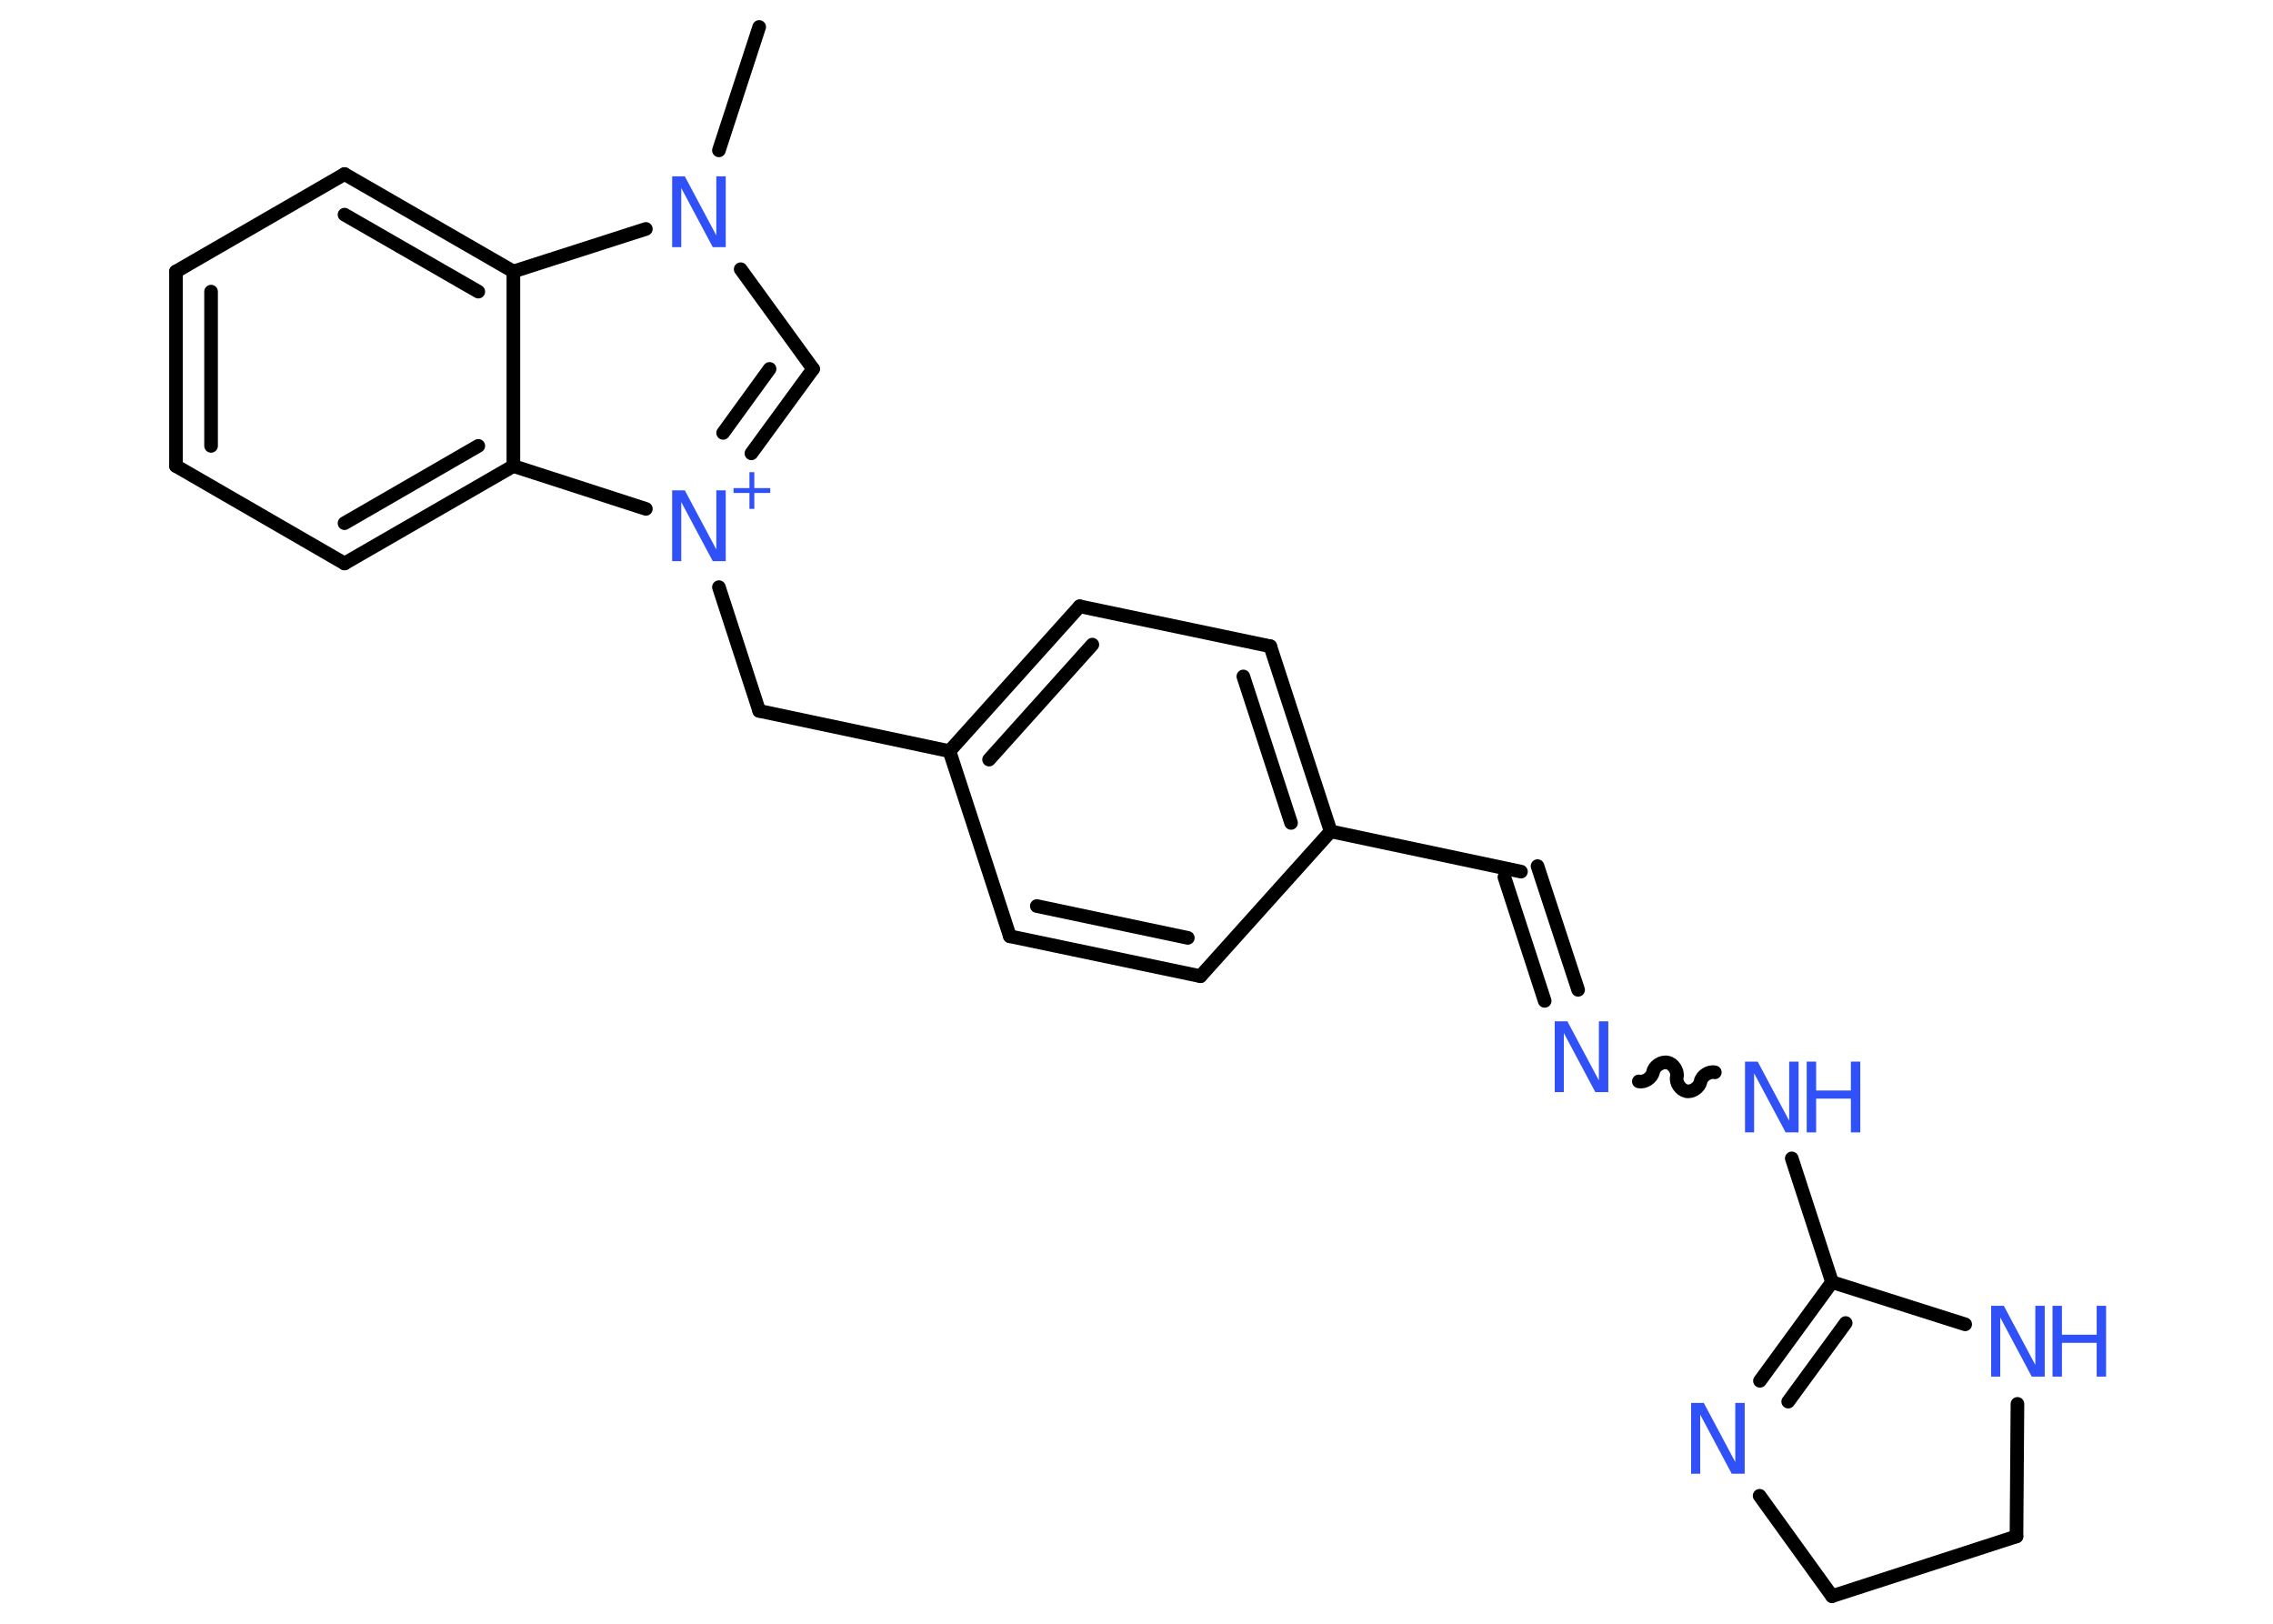 <?xml version='1.0' encoding='UTF-8'?>
<!DOCTYPE svg PUBLIC "-//W3C//DTD SVG 1.1//EN" "http://www.w3.org/Graphics/SVG/1.1/DTD/svg11.dtd">
<svg version='1.2' xmlns='http://www.w3.org/2000/svg' xmlns:xlink='http://www.w3.org/1999/xlink' width='70.0mm' height='50.0mm' viewBox='0 0 70.0 50.0'>
  <desc>Generated by the Chemistry Development Kit (http://github.com/cdk)</desc>
  <g stroke-linecap='round' stroke-linejoin='round' stroke='#000000' stroke-width='.42' fill='#3050F8'>
    <rect x='.0' y='.0' width='70.0' height='50.0' fill='#FFFFFF' stroke='none'/>
    <g id='mol1' class='mol'>
      <line id='mol1bnd1' class='bond' x1='23.38' y1='.83' x2='22.14' y2='4.63'/>
      <line id='mol1bnd2' class='bond' x1='22.81' y1='8.29' x2='25.04' y2='11.36'/>
      <g id='mol1bnd3' class='bond'>
        <line x1='23.14' y1='13.96' x2='25.04' y2='11.36'/>
        <line x1='22.27' y1='13.33' x2='23.7' y2='11.36'/>
      </g>
      <line id='mol1bnd4' class='bond' x1='22.14' y1='18.08' x2='23.38' y2='21.89'/>
      <line id='mol1bnd5' class='bond' x1='23.38' y1='21.89' x2='29.24' y2='23.13'/>
      <g id='mol1bnd6' class='bond'>
        <line x1='33.25' y1='18.67' x2='29.24' y2='23.13'/>
        <line x1='33.64' y1='19.85' x2='30.46' y2='23.39'/>
      </g>
      <line id='mol1bnd7' class='bond' x1='33.25' y1='18.67' x2='39.12' y2='19.9'/>
      <g id='mol1bnd8' class='bond'>
        <line x1='40.98' y1='25.6' x2='39.12' y2='19.9'/>
        <line x1='39.76' y1='25.34' x2='38.29' y2='20.83'/>
      </g>
      <line id='mol1bnd9' class='bond' x1='40.98' y1='25.6' x2='46.84' y2='26.84'/>
      <g id='mol1bnd10' class='bond'>
        <line x1='47.35' y1='26.67' x2='48.6' y2='30.48'/>
        <line x1='46.33' y1='27.01' x2='47.57' y2='30.82'/>
      </g>
      <path id='mol1bnd11' class='bond' d='M52.81 33.02c-.18 -.04 -.41 .11 -.44 .29c-.04 .18 -.26 .33 -.44 .29c-.18 -.04 -.33 -.26 -.29 -.44c.04 -.18 -.11 -.41 -.29 -.44c-.18 -.04 -.41 .11 -.44 .29c-.04 .18 -.26 .33 -.44 .29' fill='none' stroke='#000000' stroke-width='.42'/>
      <line id='mol1bnd12' class='bond' x1='55.18' y1='35.67' x2='56.42' y2='39.48'/>
      <g id='mol1bnd13' class='bond'>
        <line x1='56.42' y1='39.48' x2='54.2' y2='42.52'/>
        <line x1='56.84' y1='40.74' x2='55.07' y2='43.16'/>
      </g>
      <line id='mol1bnd14' class='bond' x1='54.19' y1='46.06' x2='56.42' y2='49.15'/>
      <line id='mol1bnd15' class='bond' x1='56.42' y1='49.15' x2='62.1' y2='47.31'/>
      <line id='mol1bnd16' class='bond' x1='62.1' y1='47.31' x2='62.13' y2='43.23'/>
      <line id='mol1bnd17' class='bond' x1='56.42' y1='39.48' x2='60.52' y2='40.78'/>
      <line id='mol1bnd18' class='bond' x1='40.98' y1='25.6' x2='36.97' y2='30.06'/>
      <g id='mol1bnd19' class='bond'>
        <line x1='31.1' y1='28.83' x2='36.97' y2='30.06'/>
        <line x1='31.93' y1='27.9' x2='36.58' y2='28.88'/>
      </g>
      <line id='mol1bnd20' class='bond' x1='29.24' y1='23.13' x2='31.1' y2='28.83'/>
      <line id='mol1bnd21' class='bond' x1='19.89' y1='15.67' x2='15.81' y2='14.35'/>
      <g id='mol1bnd22' class='bond'>
        <line x1='10.61' y1='17.35' x2='15.81' y2='14.35'/>
        <line x1='10.61' y1='16.11' x2='14.73' y2='13.73'/>
      </g>
      <line id='mol1bnd23' class='bond' x1='10.61' y1='17.35' x2='5.42' y2='14.35'/>
      <g id='mol1bnd24' class='bond'>
        <line x1='5.42' y1='8.36' x2='5.42' y2='14.35'/>
        <line x1='6.5' y1='8.98' x2='6.5' y2='13.73'/>
      </g>
      <line id='mol1bnd25' class='bond' x1='5.42' y1='8.36' x2='10.61' y2='5.36'/>
      <g id='mol1bnd26' class='bond'>
        <line x1='15.81' y1='8.36' x2='10.61' y2='5.36'/>
        <line x1='14.73' y1='8.98' x2='10.61' y2='6.61'/>
      </g>
      <line id='mol1bnd27' class='bond' x1='15.81' y1='14.35' x2='15.81' y2='8.36'/>
      <line id='mol1bnd28' class='bond' x1='19.89' y1='7.05' x2='15.81' y2='8.36'/>
      <path id='mol1atm2' class='atom' d='M20.7 5.43h.39l.97 1.82v-1.82h.29v2.18h-.4l-.97 -1.82v1.82h-.28v-2.18z' stroke='none'/>
      <g id='mol1atm4' class='atom'>
        <path d='M20.7 15.1h.39l.97 1.82v-1.82h.29v2.18h-.4l-.97 -1.82v1.82h-.28v-2.18z' stroke='none'/>
        <path d='M23.23 14.54v.49h.49v.15h-.49v.49h-.15v-.49h-.49v-.15h.49v-.49h.15z' stroke='none'/>
      </g>
      <path id='mol1atm11' class='atom' d='M47.88 31.45h.39l.97 1.82v-1.82h.29v2.18h-.4l-.97 -1.82v1.82h-.28v-2.18z' stroke='none'/>
      <g id='mol1atm12' class='atom'>
        <path d='M53.74 32.69h.39l.97 1.82v-1.82h.29v2.18h-.4l-.97 -1.82v1.82h-.28v-2.18z' stroke='none'/>
        <path d='M55.64 32.69h.29v.89h1.07v-.89h.29v2.18h-.29v-1.04h-1.07v1.04h-.29v-2.18z' stroke='none'/>
      </g>
      <path id='mol1atm14' class='atom' d='M52.08 43.2h.39l.97 1.82v-1.82h.29v2.18h-.4l-.97 -1.82v1.82h-.28v-2.18z' stroke='none'/>
      <g id='mol1atm17' class='atom'>
        <path d='M61.32 40.21h.39l.97 1.82v-1.82h.29v2.18h-.4l-.97 -1.82v1.82h-.28v-2.18z' stroke='none'/>
        <path d='M63.21 40.21h.29v.89h1.07v-.89h.29v2.18h-.29v-1.04h-1.07v1.04h-.29v-2.18z' stroke='none'/>
      </g>
    </g>
  </g>
</svg>
